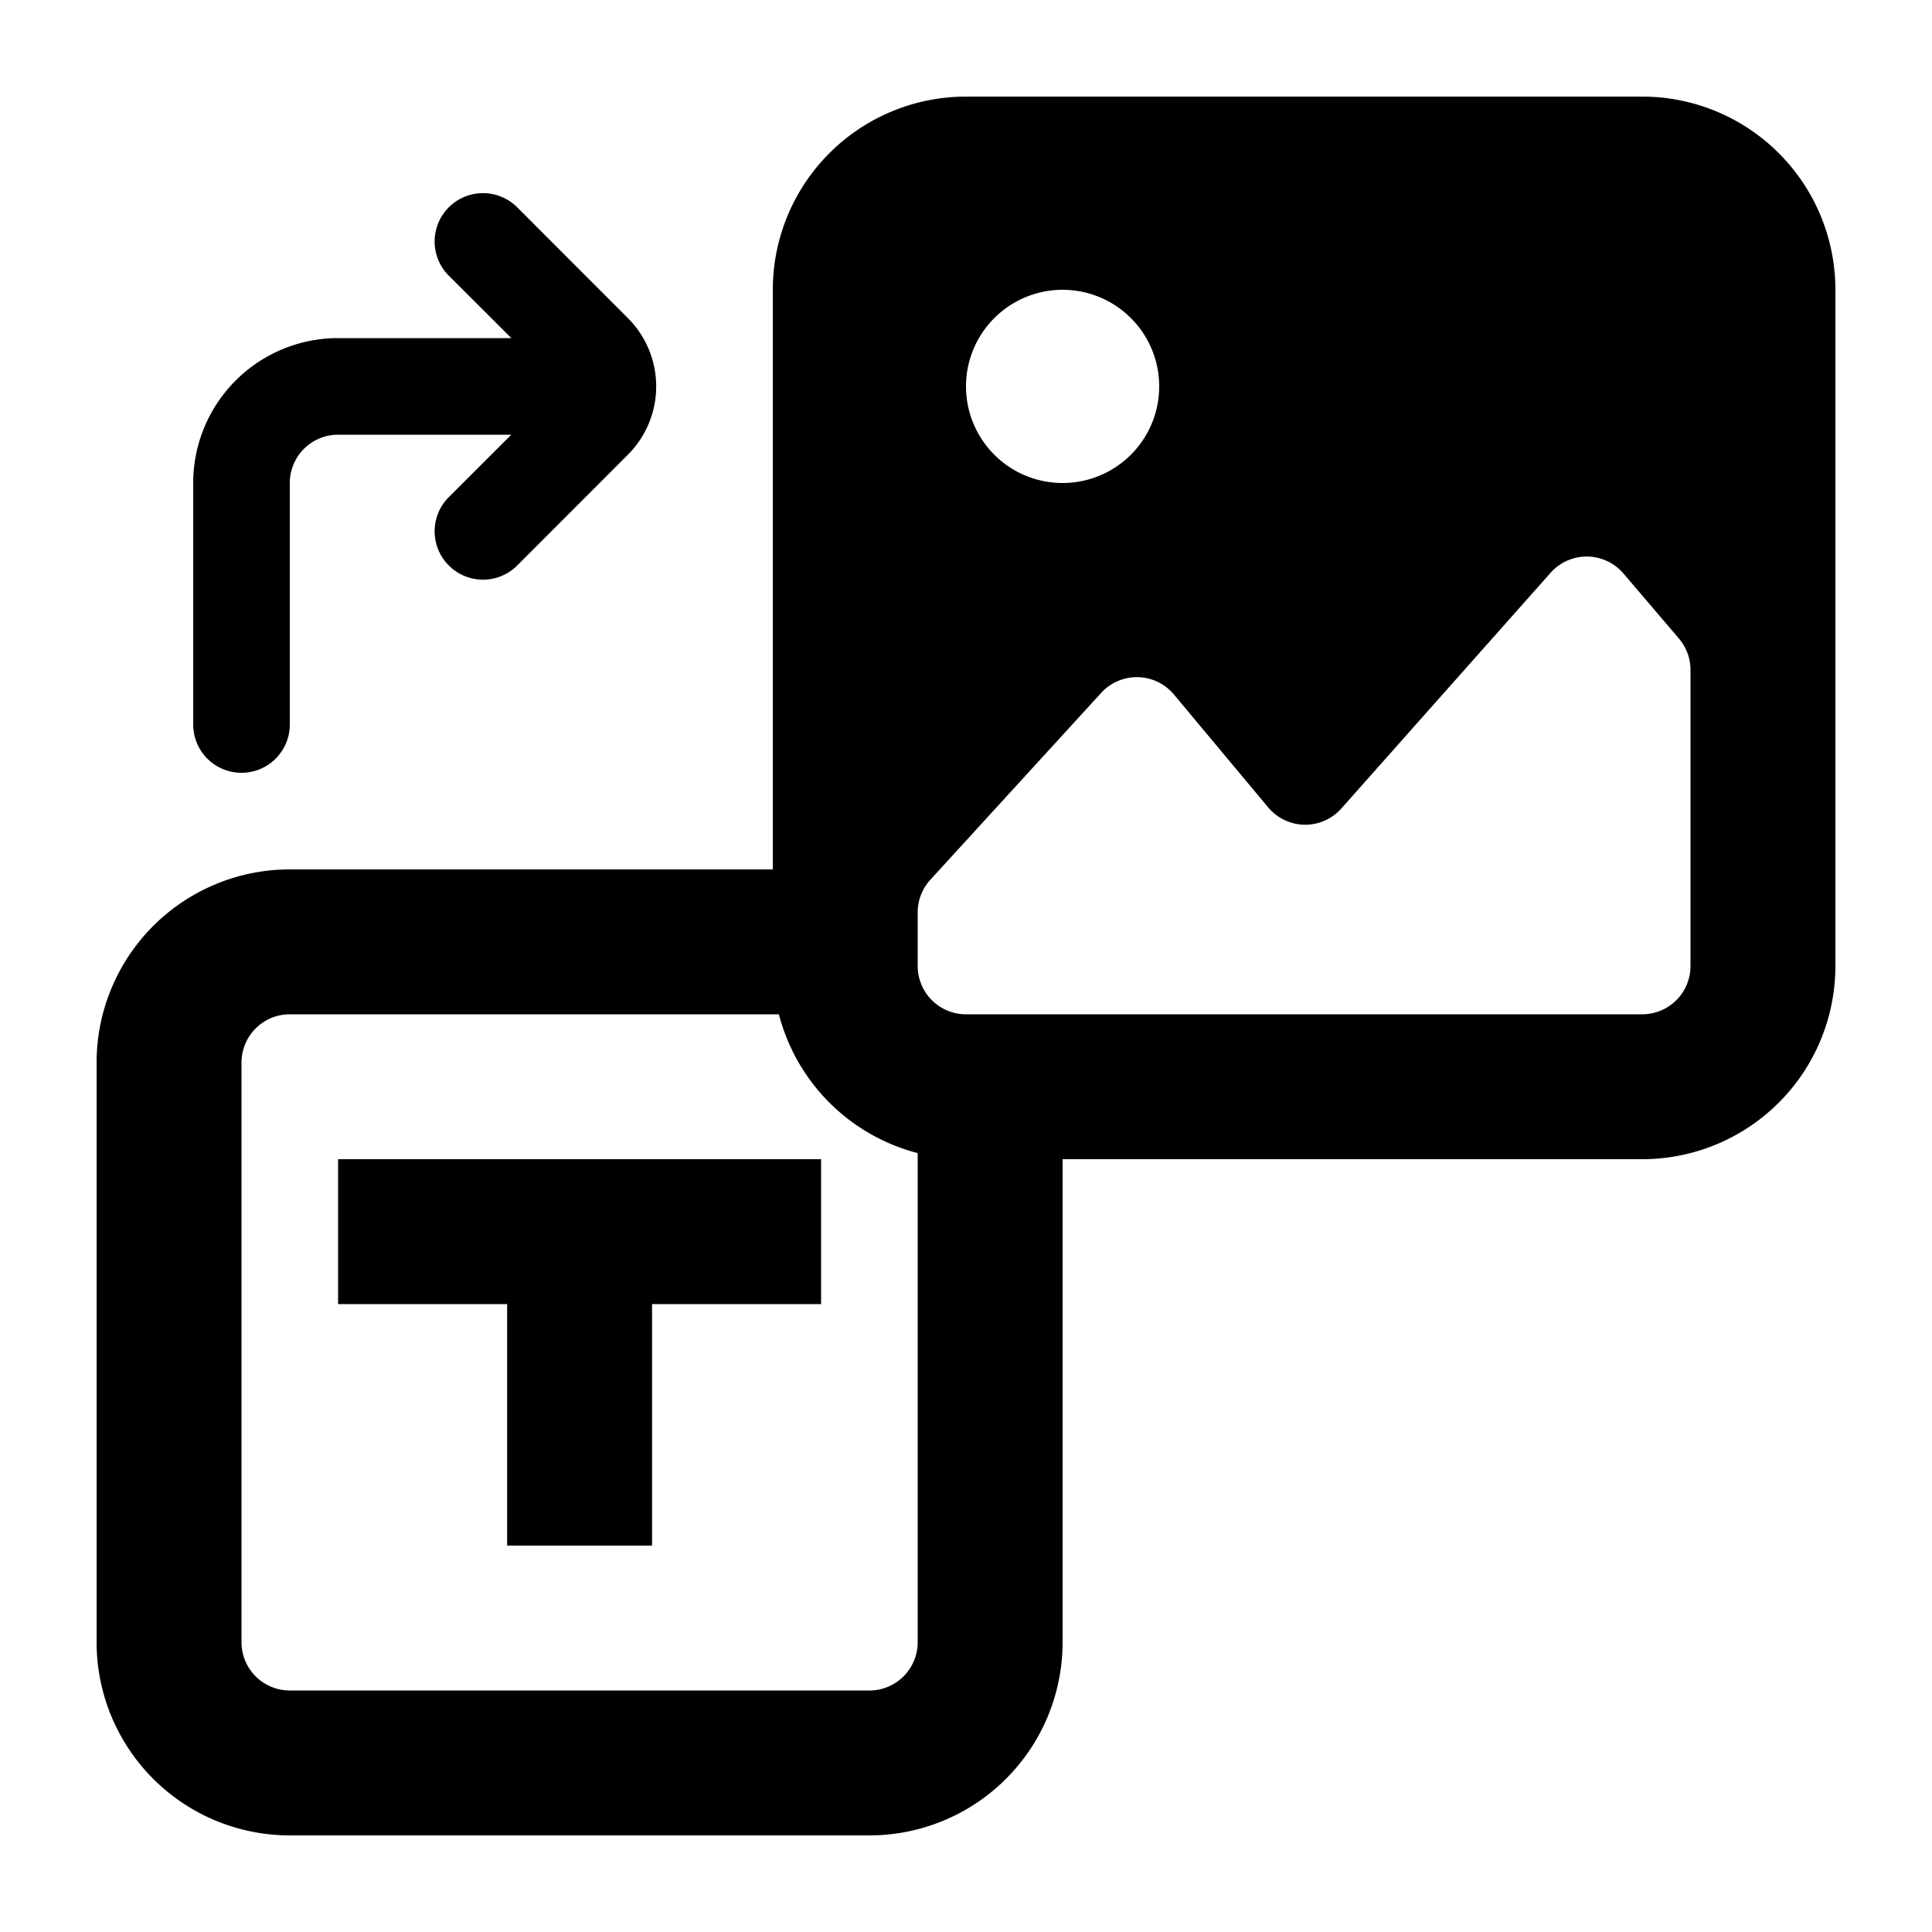 <svg xmlns="http://www.w3.org/2000/svg" width="1em" height="1em" fill="none" viewBox="0 0 20 20"><path fill="currentColor" d="M8.5 13.5H6.75V16h-1.5v-2.5H3.5V12h5z"></path><path fill="currentColor" fill-rule="evenodd" d="M8 3a2 2 0 0 1 2-2h7a2 2 0 0 1 2 2v7a2 2 0 0 1-2 2h-6v5a2 2 0 0 1-2 2H3a2 2 0 0 1-2-2v-6a2 2 0 0 1 2-2h5zm.063 7.5H3a.5.5 0 0 0-.5.5v6a.5.5 0 0 0 .5.5h6a.5.5 0 0 0 .5-.5v-5.063A2.004 2.004 0 0 1 8.063 10.5M11 5a1 1 0 1 0 0-2 1 1 0 0 0 0 2M9.631 9.107 11.4 7.172a.5.5 0 0 1 .752.017l.976 1.169a.5.5 0 0 0 .758.011l2.166-2.44a.5.5 0 0 1 .754.008l.574.673a.5.5 0 0 1 .12.324V10a.5.5 0 0 1-.5.5h-7a.5.5 0 0 1-.5-.5v-.556a.5.5 0 0 1 .131-.337" clip-rule="evenodd"></path><path fill="currentColor" d="M5.354 2.146a.5.5 0 1 0-.708.708l.647.646H3.5A1.5 1.5 0 0 0 2 5v2.5a.5.5 0 0 0 1 0V5a.5.5 0 0 1 .5-.5h1.793l-.647.646a.5.5 0 1 0 .708.708L6.5 4.707a1 1 0 0 0 0-1.414z"></path></svg>